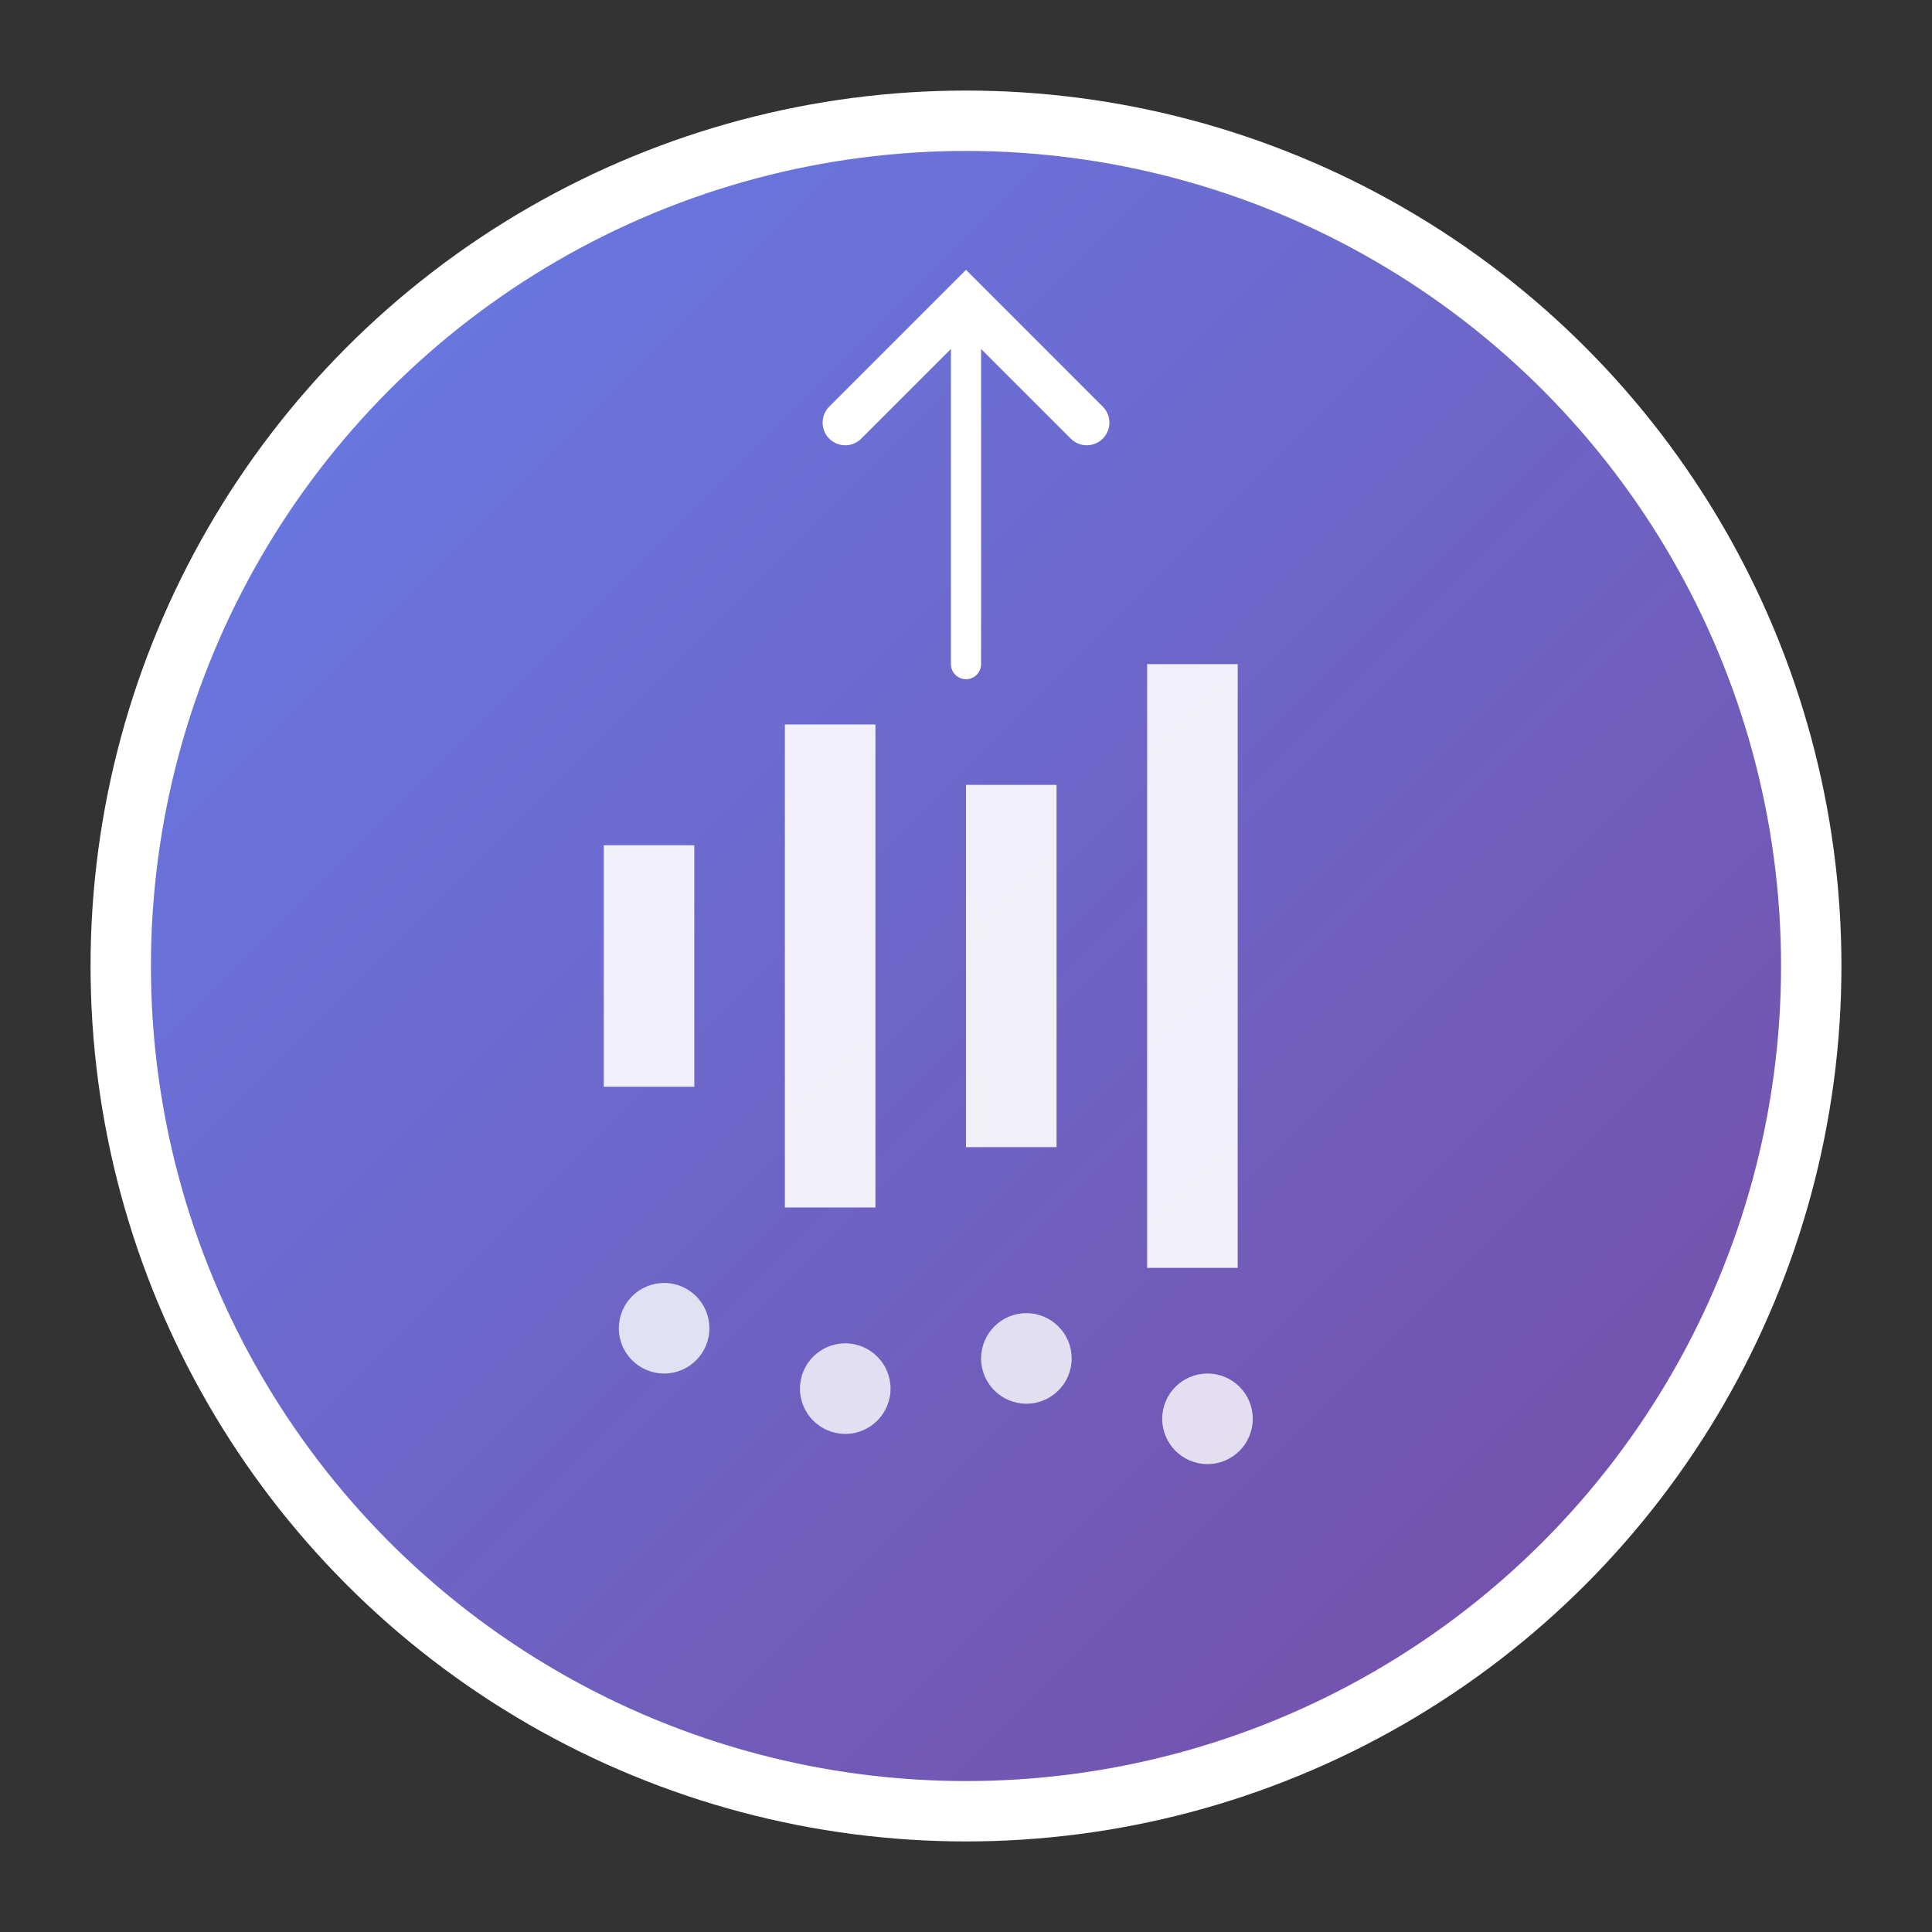 <svg width="128" height="128" viewBox="0 0 128 128" xmlns="http://www.w3.org/2000/svg">
  <rect x="0" y="0" width="128" height="128" fill="#333333" stroke="none"/>
  <defs>
    <linearGradient id="gradient1" x1="0%" y1="0%" x2="100%" y2="100%">
      <stop offset="0%" style="stop-color:#667eea;stop-opacity:1" />
      <stop offset="100%" style="stop-color:#764ba2;stop-opacity:1" />
    </linearGradient>
  </defs>
  
  <!-- 背景圆形 -->
  <circle cx="64" cy="64" r="56" fill="url(#gradient1)" stroke="#fff" stroke-width="4"/>
  
  <!-- 数据图表图标 -->
  <g transform="translate(64, 64)">
    <!-- 柱状图 -->
    <rect x="-24" y="-8" width="6" height="16" fill="white" opacity="0.9"/>
    <rect x="-12" y="-16" width="6" height="32" fill="white" opacity="0.9"/>
    <rect x="0" y="-12" width="6" height="24" fill="white" opacity="0.9"/>
    <rect x="12" y="-20" width="6" height="40" fill="white" opacity="0.9"/>
    
    <!-- 收集箭头 -->
    <g transform="translate(0, -32)">
      <path d="M -8 -4 L 0 -12 L 8 -4" stroke="white" stroke-width="3" fill="none" stroke-linecap="round"/>
      <line x1="0" y1="-12" x2="0" y2="12" stroke="white" stroke-width="2" stroke-linecap="round"/>
    </g>
    
    <!-- 数据点 -->
    <circle cx="-20" cy="24" r="3" fill="white" opacity="0.8"/>
    <circle cx="-8" cy="28" r="3" fill="white" opacity="0.8"/>
    <circle cx="4" cy="26" r="3" fill="white" opacity="0.8"/>
    <circle cx="16" cy="30" r="3" fill="white" opacity="0.8"/>
  </g>
</svg>

